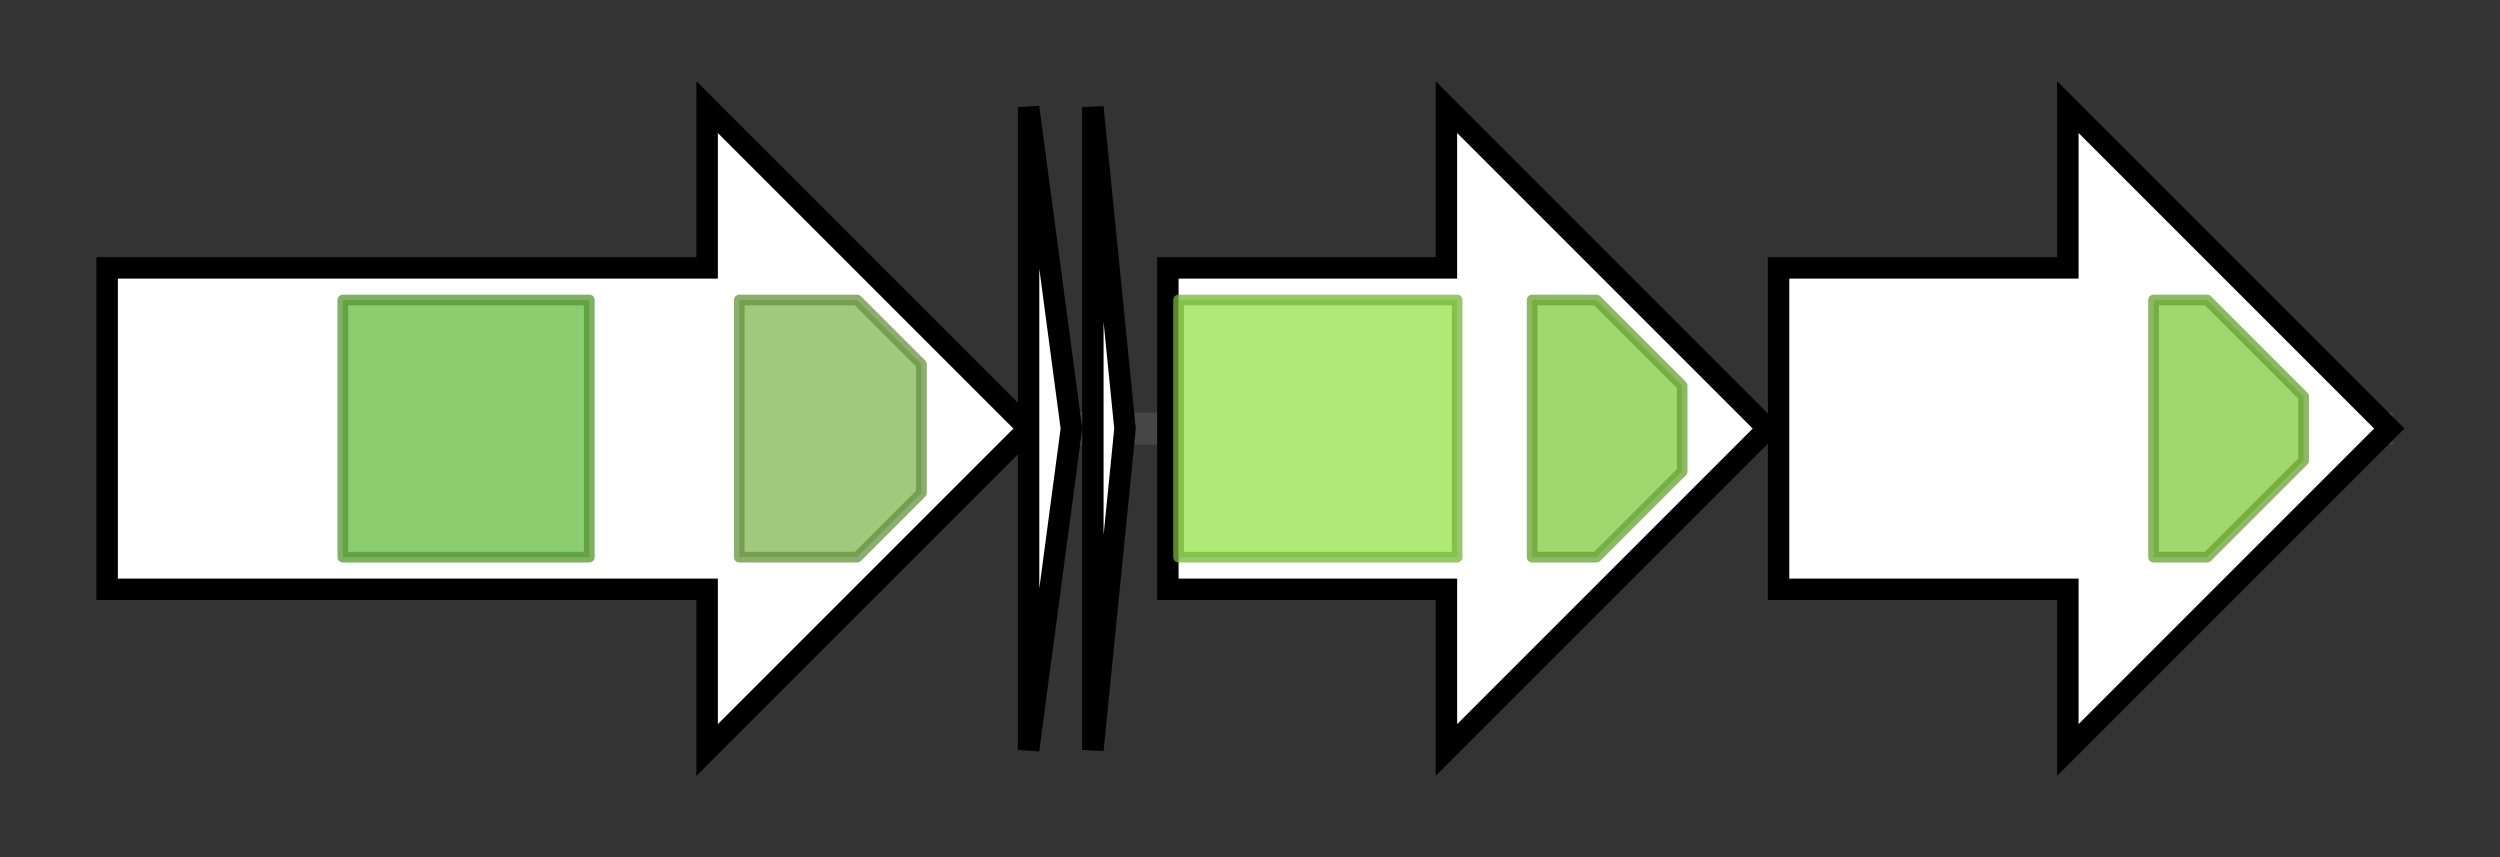 <svg version="1.1" baseProfile="full" xmlns="http://www.w3.org/2000/svg" width="233.333" height="80">
	<rect width="100%" height="100%" fill="#333333" stroke="none"/>
	<g>
		<line x1="10" y1="40.0" x2="223.333" y2="40.0" style="stroke:rgb(70,70,70); stroke-width:3 "/>
		<g>
			<title>labKC
serine/threonine kinase</title>
			<polygon class="labKC
serine/threonine kinase" points="10,25 66,25 66,10 96,40 66,70 66,55 10,55" fill="rgb(255,255,255)" fill-opacity="1.0" stroke="rgb(0,0,0)" stroke-width="2"  />
			<g>
				<title>Pkinase (PF00069)
"Protein kinase domain"</title>
				<rect class="PF00069" x="32" y="28" stroke-linejoin="round" width="23" height="24" fill="rgb(104,187,65)" stroke="rgb(83,149,51)" stroke-width="1" opacity="0.75" />
			</g>
			<g>
				<title>LANC_like (PF05147)
"Lanthionine synthetase C-like protein"</title>
				<polygon class="PF05147" points="69,28 80,28 86,34 86,46 80,52 69,52" stroke-linejoin="round" width="17" height="24" fill="rgb(129,182,79)" stroke="rgb(103,145,63)" stroke-width="1" opacity="0.75" />
			</g>
		</g>
		<g>
			<title>labA1
labyrinthopeptin A1/A3 prepropeptide</title>
			<polygon class="labA1
labyrinthopeptin A1/A3 prepropeptide" points="96,10 100,40 96,70" fill="rgb(255,255,255)" fill-opacity="1.0" stroke="rgb(0,0,0)" stroke-width="2"  />
		</g>
		<g>
			<title>labA2
labyrinthopeptin A2 prepropeptide</title>
			<polygon class="labA2
labyrinthopeptin A2 prepropeptide" points="102,10 105,40 102,70" fill="rgb(255,255,255)" fill-opacity="1.0" stroke="rgb(0,0,0)" stroke-width="2"  />
		</g>
		<g>
			<title>labT1
ABC-transporter</title>
			<polygon class="labT1
ABC-transporter" points="109,25 135,25 135,10 165,40 135,70 135,55 109,55" fill="rgb(255,255,255)" fill-opacity="1.0" stroke="rgb(0,0,0)" stroke-width="2"  />
			<g>
				<title>ABC_membrane (PF00664)
"ABC transporter transmembrane region"</title>
				<rect class="PF00664" x="110" y="28" stroke-linejoin="round" width="26" height="24" fill="rgb(149,226,73)" stroke="rgb(119,180,58)" stroke-width="1" opacity="0.75" />
			</g>
			<g>
				<title>ABC_tran (PF00005)
"ABC transporter"</title>
				<polygon class="PF00005" points="143,28 149,28 157,36 157,44 149,52 143,52" stroke-linejoin="round" width="14" height="24" fill="rgb(129,201,63)" stroke="rgb(103,160,50)" stroke-width="1" opacity="0.75" />
			</g>
		</g>
		<g>
			<title>labT2
ABC-transporter</title>
			<polygon class="labT2
ABC-transporter" points="166,25 193,25 193,10 223,40 193,70 193,55 166,55" fill="rgb(255,255,255)" fill-opacity="1.0" stroke="rgb(0,0,0)" stroke-width="2"  />
			<g>
				<title>ABC_tran (PF00005)
"ABC transporter"</title>
				<polygon class="PF00005" points="201,28 206,28 215,37 215,43 206,52 201,52" stroke-linejoin="round" width="14" height="24" fill="rgb(129,201,63)" stroke="rgb(103,160,50)" stroke-width="1" opacity="0.75" />
			</g>
		</g>
	</g>
</svg>
